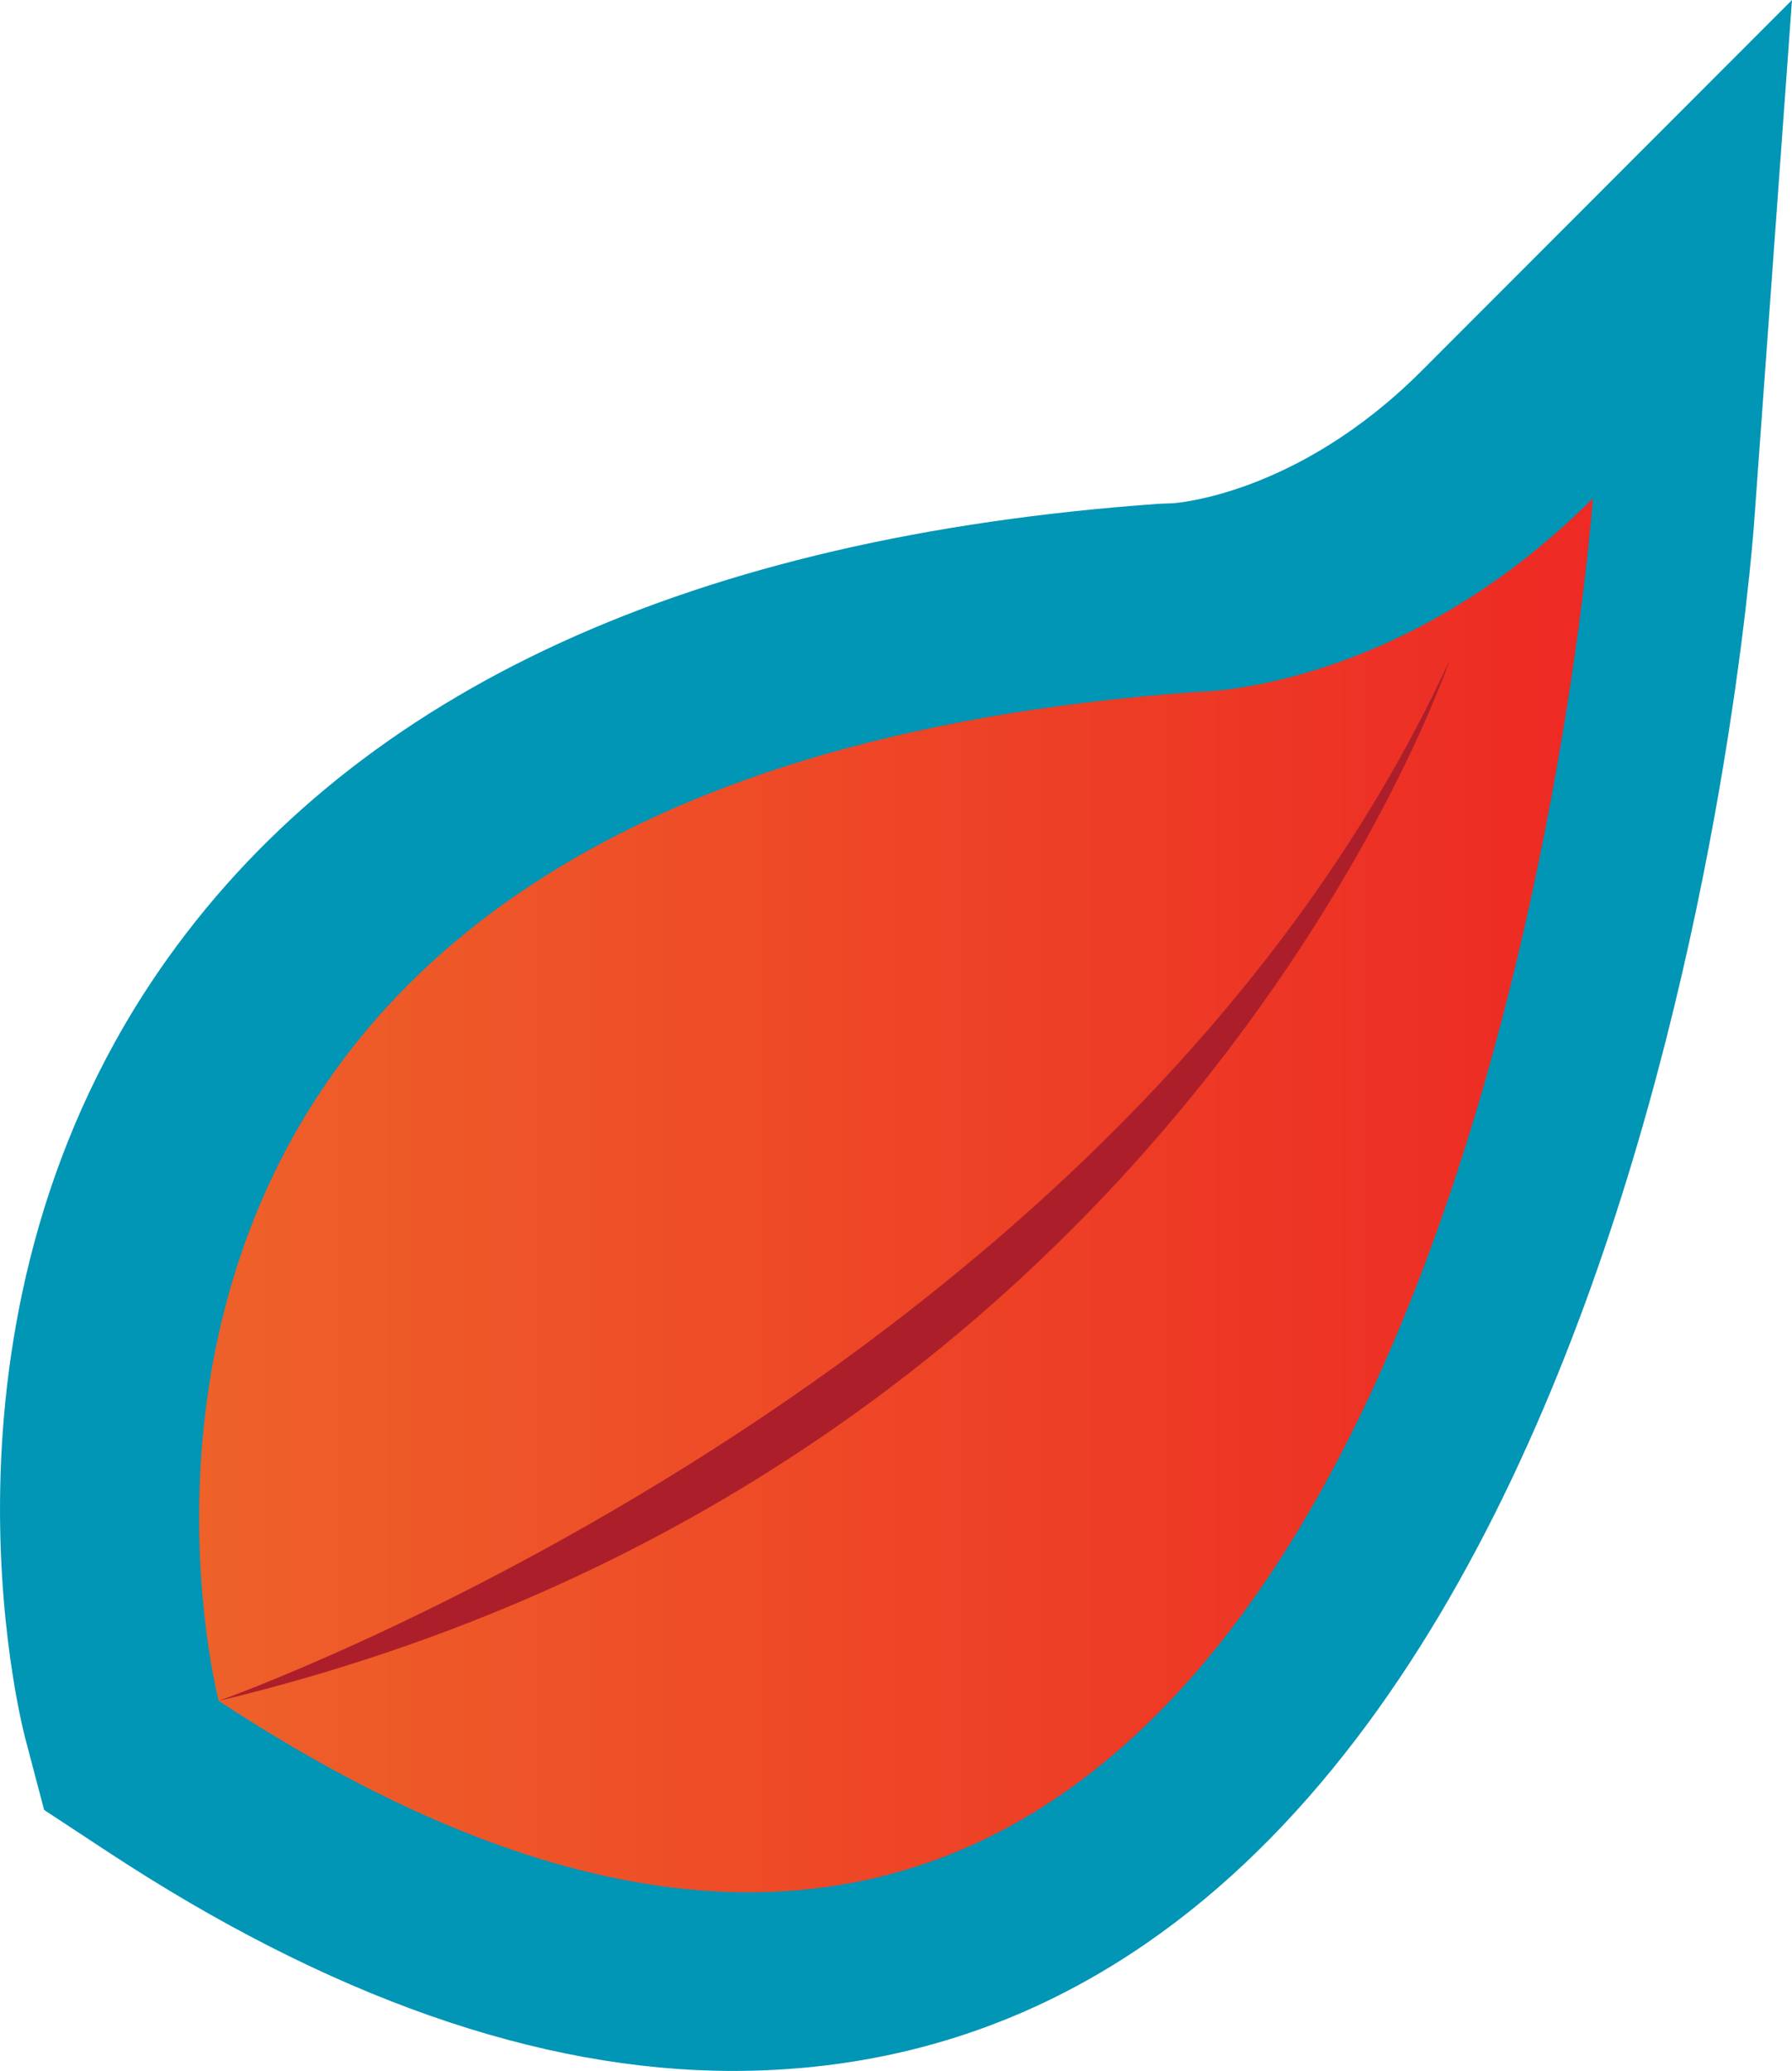 <svg xmlns="http://www.w3.org/2000/svg" viewBox="0 0 45 52" enable-background="new 0 0 45 52"><path fill="#0195B6" d="M18.401 52c-4.871 0-10.162-1.858-15.724-5.521l-1.569-1.032-.478-1.815c-.112-.436-2.726-10.749 3.596-19.589 4.813-6.731 13.187-10.565 24.89-11.394l.34-.012c.024-.005 3.106-.184 6.246-3.328l9.298-9.309-.952 13.131c-.117 1.588-3.082 38.869-25.647 38.869z"/><linearGradient id="a" gradientUnits="userSpaceOnUse" x1="5" y1="30.014" x2="40" y2="30.014"><stop offset="0" stop-color="#EE6129"/><stop offset=".991" stop-color="#ED2A24"/></linearGradient><path fill="url(#a)" d="M5.493 42.708s-6.097-23.162 24.602-25.337c0 0 5.054-.007 9.905-4.857 0 0-3.664 50.478-34.507 30.194z"/><path fill="#AC1F2A" d="M5.493 42.708s22.539-7.966 30.909-26.13c0 0-6.848 20.352-30.909 26.13z"/></svg>